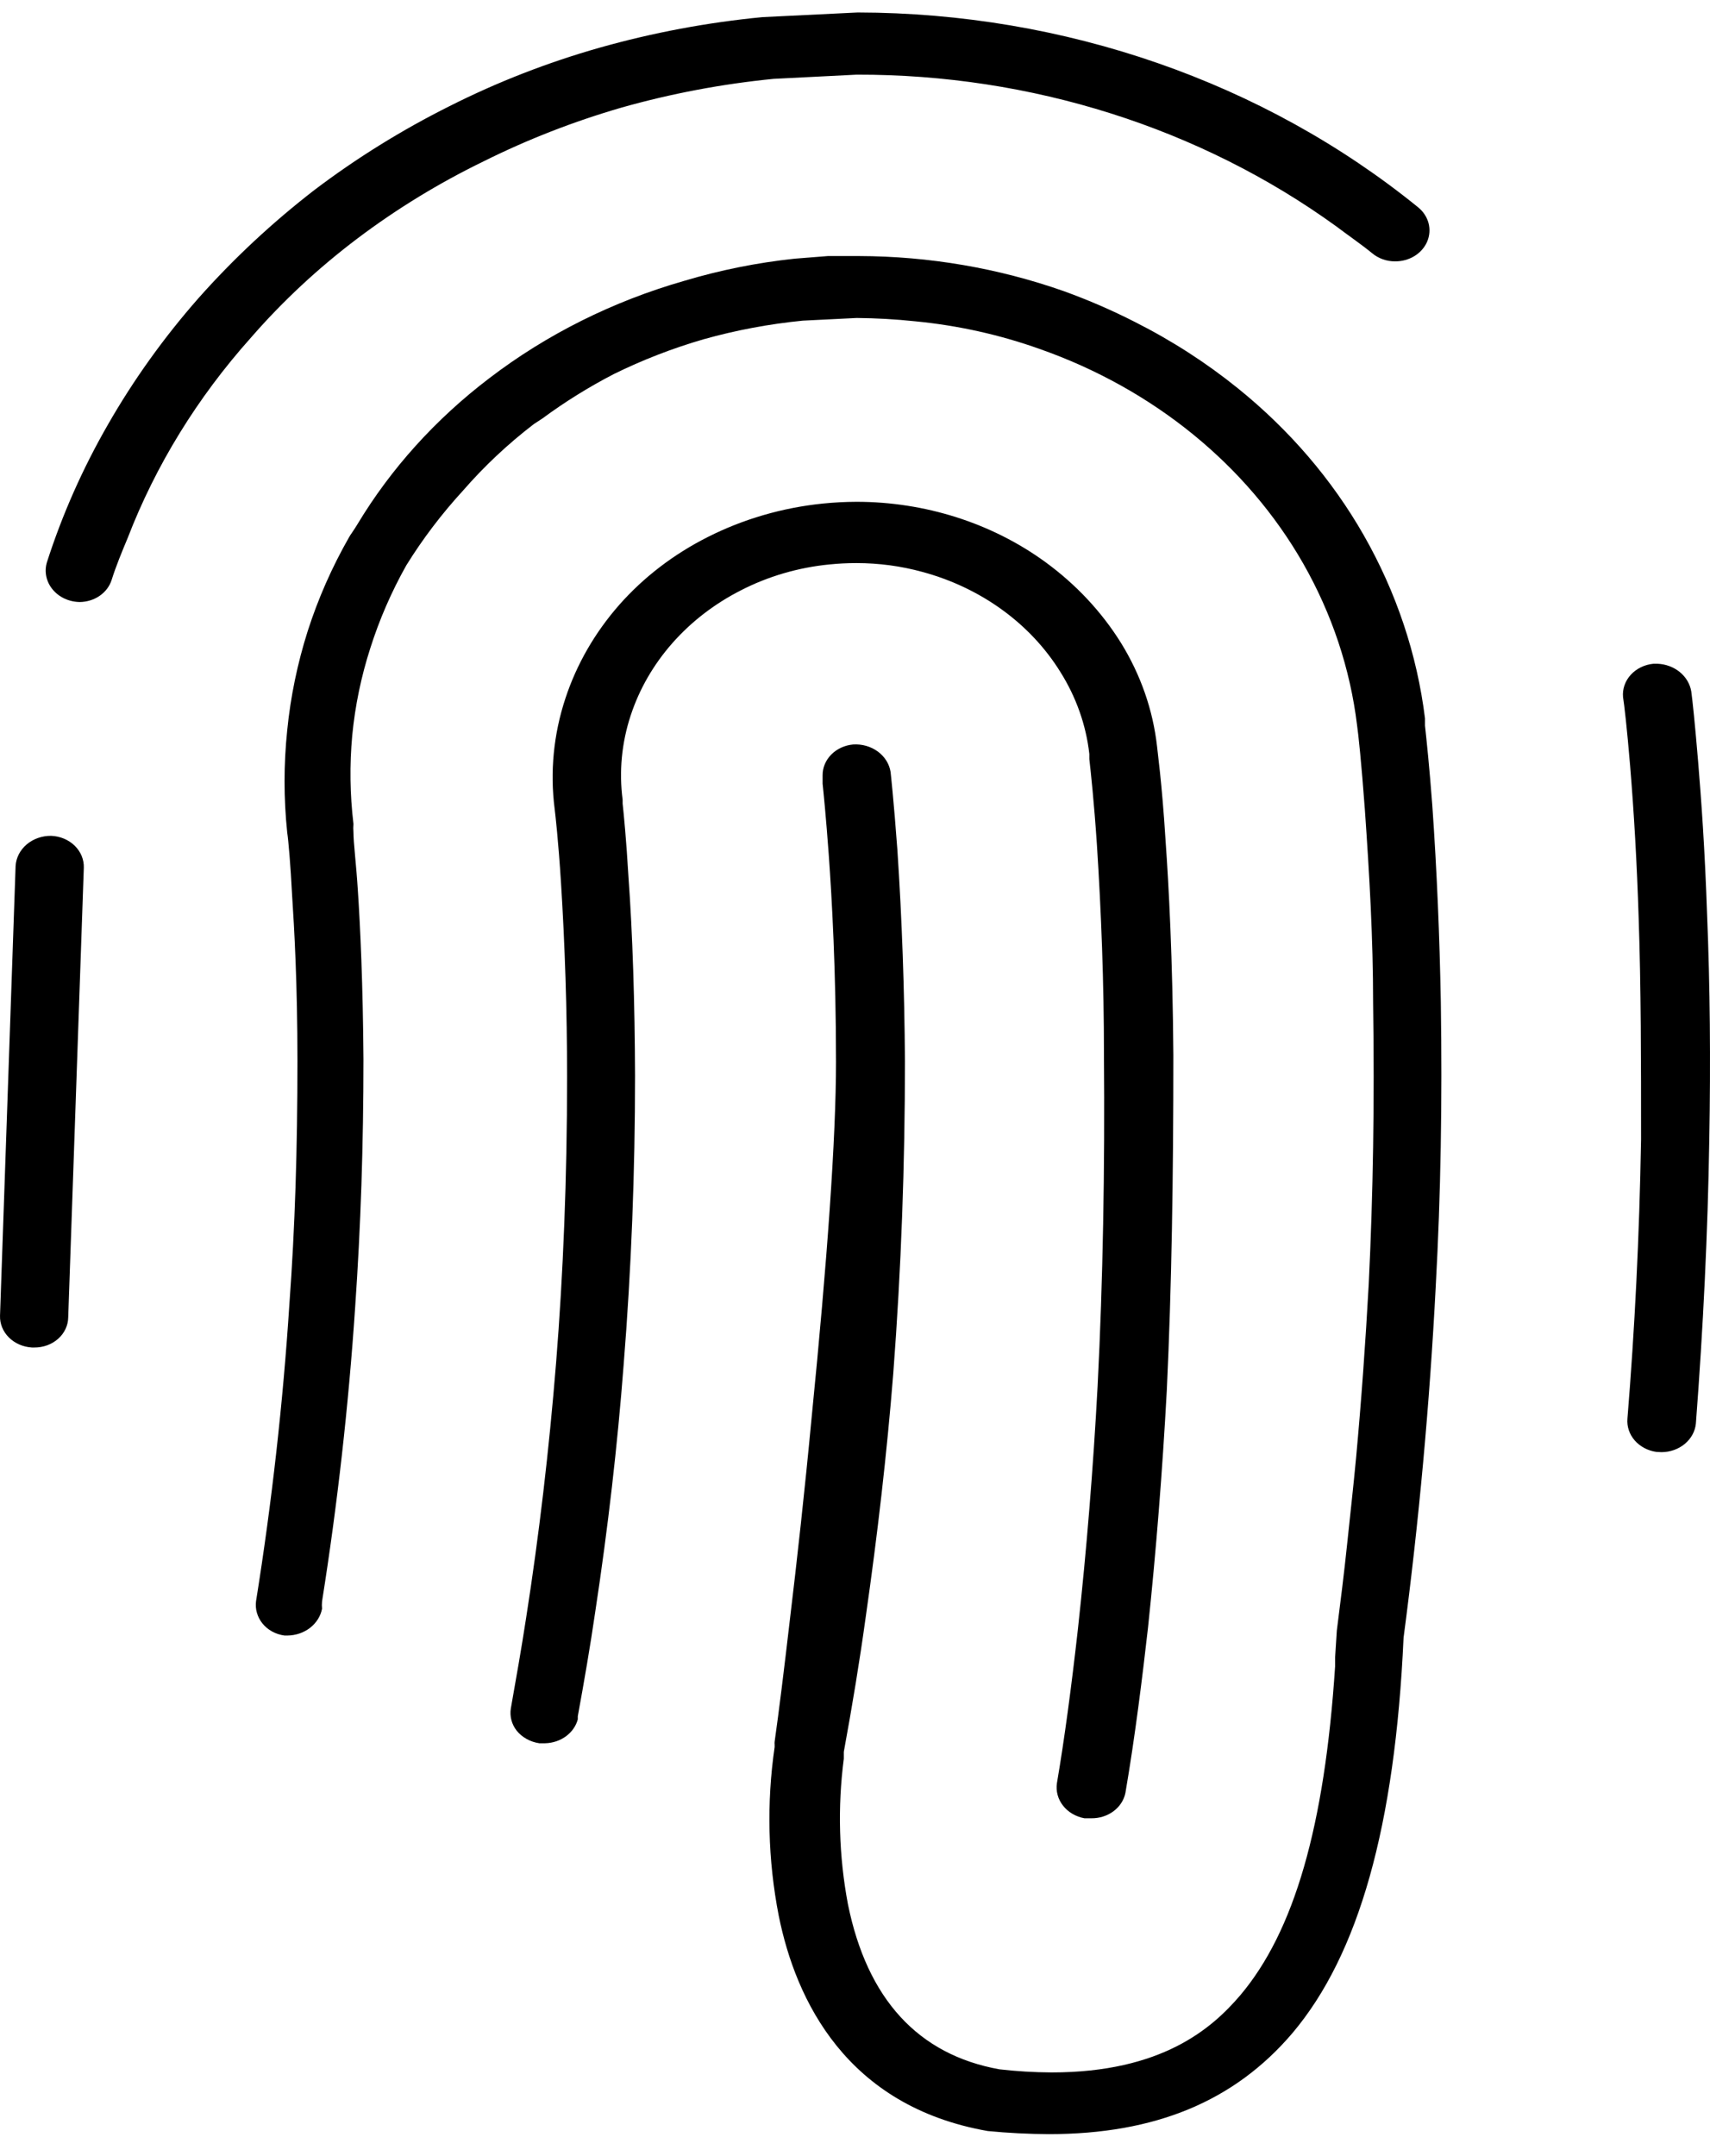 <svg width="73" height="92" viewBox="0 0 73 92" fill="none" xmlns="http://www.w3.org/2000/svg">
<path d="M3.411 25.692C3.184 25.69 2.961 25.64 2.758 25.547C2.556 25.453 2.379 25.318 2.244 25.153C2.108 24.988 2.016 24.796 1.975 24.593C1.934 24.39 1.945 24.182 2.007 23.983C2.659 21.956 3.53 19.992 4.607 18.121C5.701 16.211 6.996 14.403 8.476 12.721C9.961 11.049 11.614 9.507 13.415 8.114C15.211 6.753 17.147 5.551 19.197 4.527C21.233 3.5 23.379 2.665 25.602 2.034C27.865 1.395 30.192 0.958 32.549 0.731L36.614 0.533C45.439 0.546 53.951 3.502 60.532 8.841C60.754 9.019 60.912 9.255 60.983 9.517C61.053 9.779 61.034 10.054 60.928 10.306C60.822 10.557 60.633 10.773 60.388 10.925C60.142 11.077 59.851 11.156 59.554 11.154C59.196 11.155 58.851 11.033 58.587 10.814C58.088 10.408 57.547 10.04 57.048 9.662C51.232 5.453 44.011 3.169 36.573 3.186L33.027 3.365C30.822 3.583 28.645 3.994 26.528 4.593C24.489 5.184 22.518 5.952 20.642 6.887C18.733 7.815 16.932 8.916 15.266 10.172C13.589 11.437 12.062 12.857 10.711 14.411C8.427 16.965 6.646 19.858 5.449 22.964C5.2 23.558 4.95 24.163 4.763 24.757C4.677 25.023 4.499 25.258 4.256 25.426C4.013 25.594 3.717 25.687 3.411 25.692Z" fill="currentColor"/>
<path d="M70.713 61.962C70.348 61.911 70.018 61.736 69.788 61.474C69.559 61.212 69.447 60.88 69.475 60.546C69.787 56.704 69.985 52.805 70.057 48.623C70.057 45.337 70.057 42.147 69.953 39.126C69.881 36.86 69.756 34.689 69.589 32.668C69.454 31.054 69.34 30.072 69.288 29.751C69.256 29.407 69.374 29.064 69.617 28.798C69.86 28.531 70.209 28.362 70.588 28.326H70.754C71.108 28.34 71.446 28.465 71.71 28.68C71.974 28.896 72.147 29.188 72.2 29.506C72.251 29.865 72.356 30.865 72.491 32.48C72.626 34.094 72.782 36.256 72.876 39.041C73 42.043 73.031 45.271 72.969 48.66C72.907 52.597 72.709 56.666 72.397 60.754C72.364 61.086 72.195 61.395 71.923 61.62C71.652 61.845 71.298 61.971 70.931 61.972L70.713 61.962Z" fill="currentColor"/>
<path d="M46.587 77.596H46.296C45.926 77.529 45.598 77.336 45.38 77.057C45.161 76.778 45.069 76.434 45.121 76.094C45.443 74.206 45.734 72.026 46.015 69.533C46.389 66.125 46.67 62.642 46.857 59.149C47.086 54.665 47.169 49.888 47.128 44.988C47.128 41.948 47.013 38.937 46.826 36.029C46.702 34.198 46.566 32.942 46.504 32.395V32.178C46.365 30.945 45.943 29.752 45.266 28.675C43.988 26.614 41.878 25.084 39.381 24.408C38.467 24.157 37.517 24.03 36.563 24.03C36.181 24.03 35.799 24.049 35.419 24.087C34.079 24.217 32.784 24.597 31.613 25.201C29.347 26.359 27.665 28.272 26.923 30.535C26.539 31.7 26.422 32.924 26.58 34.132V34.292C26.632 34.774 26.736 35.831 26.829 37.417C27.006 39.843 27.1 42.845 27.11 45.913C27.11 49.982 26.954 54.136 26.622 58.261C26.361 61.669 25.956 65.2 25.415 68.759C25.197 70.26 24.937 71.761 24.666 73.243V73.376C24.589 73.661 24.411 73.915 24.159 74.099C23.908 74.283 23.596 74.387 23.273 74.395H23.023C22.636 74.338 22.289 74.145 22.056 73.857C21.843 73.583 21.754 73.245 21.807 72.913C22.036 71.62 22.264 70.326 22.462 69.033C23.003 65.578 23.439 61.906 23.741 58.139C24.043 54.372 24.209 50.275 24.209 45.961C24.209 43.129 24.115 40.296 23.949 37.672C23.835 35.869 23.71 34.783 23.679 34.528C23.475 32.943 23.631 31.337 24.136 29.808C24.613 28.355 25.393 27 26.434 25.815C27.476 24.634 28.762 23.649 30.219 22.916C31.732 22.152 33.397 21.667 35.117 21.491C35.597 21.442 36.08 21.417 36.563 21.415C39.492 21.415 42.335 22.321 44.622 23.983C45.932 24.938 47.03 26.11 47.856 27.438C48.697 28.8 49.221 30.304 49.395 31.857C49.395 31.942 49.603 33.348 49.759 35.888C49.894 37.776 50.06 40.882 50.091 45.035C50.091 50.246 50.019 54.929 49.811 59.328C49.623 62.793 49.353 66.201 49.01 69.448C48.781 71.469 48.459 74.103 48.043 76.519C47.979 76.826 47.798 77.102 47.532 77.299C47.265 77.496 46.931 77.601 46.587 77.596Z" fill="currentColor"/>
<path d="M44.778 91.076C43.906 91.072 43.035 91.028 42.168 90.944C36.136 89.887 33.973 85.365 33.245 81.759C32.781 79.38 32.721 76.951 33.069 74.556V74.452C33.064 74.411 33.064 74.37 33.069 74.329C33.256 73.017 33.474 71.233 33.714 69.175C34.025 66.588 34.358 63.586 34.649 60.489C35.315 53.815 35.689 48.566 35.689 45.319C35.689 41.401 35.513 38.333 35.377 36.445C35.263 34.877 35.159 33.849 35.117 33.443V33.084C35.115 32.758 35.248 32.442 35.488 32.2C35.728 31.957 36.06 31.805 36.417 31.772C36.798 31.747 37.175 31.854 37.472 32.071C37.769 32.288 37.964 32.599 38.019 32.942C38.019 32.942 38.154 34.151 38.31 36.275C38.507 39.267 38.611 42.222 38.632 45.29C38.632 49.652 38.476 54.127 38.133 58.62C37.863 62.019 37.457 65.521 36.958 69.005C36.698 70.893 36.386 72.781 36.022 74.763V74.877V74.999C36.022 74.999 36.022 74.999 36.022 75.056C35.753 77.124 35.812 79.216 36.199 81.268C37.02 85.308 39.194 87.687 42.667 88.31C43.405 88.395 44.148 88.439 44.892 88.443C49.613 88.443 51.745 86.555 52.941 85.157C55.249 82.429 56.549 77.945 56.996 71.11V70.732L57.069 69.59C57.225 68.363 57.381 67.126 57.506 65.927C57.631 64.728 57.776 63.444 57.891 62.217C58.119 59.744 58.296 57.251 58.431 54.806C58.618 50.974 58.681 47.056 58.618 42.807C58.618 40.051 58.462 37.342 58.265 34.538C58.119 32.546 57.984 31.29 57.932 30.941C57.639 28.535 56.86 26.199 55.634 24.049C53.239 19.854 49.237 16.597 44.383 14.892C42.678 14.284 40.89 13.887 39.069 13.712C38.24 13.624 37.407 13.577 36.573 13.57L34.275 13.684C32.84 13.825 31.422 14.09 30.043 14.477C28.711 14.863 27.423 15.362 26.195 15.968C25.128 16.521 24.112 17.153 23.159 17.856L22.784 18.102C21.677 18.952 20.667 19.901 19.769 20.934C18.856 21.929 18.045 22.997 17.346 24.125C16.709 25.258 16.194 26.443 15.807 27.665C15.416 28.879 15.159 30.125 15.037 31.385C14.922 32.642 14.939 33.906 15.089 35.161C15.079 35.28 15.079 35.4 15.089 35.52C15.089 35.973 15.204 36.841 15.277 38.002C15.38 39.541 15.495 42.033 15.516 45.205C15.516 48.868 15.401 52.333 15.162 55.779C14.881 59.989 14.403 64.218 13.748 68.344C13.738 68.448 13.738 68.552 13.748 68.655C13.687 68.972 13.506 69.26 13.237 69.469C12.967 69.677 12.626 69.794 12.271 69.798H12.146C11.959 69.773 11.778 69.714 11.616 69.625C11.453 69.536 11.312 69.418 11.2 69.278C10.984 69.005 10.887 68.669 10.93 68.334C11.606 64.115 12.084 59.838 12.354 55.656C12.594 52.371 12.698 49.048 12.698 45.272C12.698 41.977 12.562 39.607 12.469 38.191C12.406 36.964 12.313 35.859 12.261 35.529C12.11 34.078 12.11 32.618 12.261 31.167C12.403 29.736 12.696 28.32 13.134 26.938C13.578 25.552 14.17 24.208 14.902 22.926C14.937 22.864 14.975 22.805 15.017 22.747C15.1 22.624 15.183 22.501 15.256 22.378C16.688 19.997 18.6 17.88 20.892 16.138C23.336 14.27 26.163 12.858 29.211 11.985C30.742 11.527 32.32 11.21 33.921 11.04L35.346 10.927H36.667C39.662 10.935 42.63 11.444 45.422 12.428C46.462 12.804 47.473 13.242 48.449 13.74C50.025 14.535 51.5 15.485 52.847 16.573C55.042 18.344 56.861 20.465 58.213 22.831C59.608 25.272 60.496 27.925 60.833 30.658V30.969C60.896 31.545 61.021 32.716 61.145 34.368C61.343 37.2 61.457 39.956 61.509 42.779C61.572 46.99 61.509 50.964 61.291 54.91C61.031 59.914 60.574 64.945 59.918 69.892C59.554 77.935 58.005 83.411 55.176 86.762C52.702 89.67 49.322 91.076 44.778 91.076Z" fill="currentColor"/>
<path d="M1.363 57.506C0.986 57.484 0.633 57.33 0.379 57.077C0.125 56.823 -0.011 56.49 0.001 56.147L0.666 36.954C0.688 36.604 0.858 36.274 1.141 36.035C1.424 35.796 1.798 35.665 2.184 35.67C2.567 35.685 2.928 35.836 3.188 36.091C3.449 36.345 3.589 36.682 3.578 37.03L2.912 56.222C2.907 56.566 2.752 56.894 2.481 57.135C2.21 57.375 1.846 57.509 1.467 57.506H1.363Z" fill="currentColor"/>
</svg>
